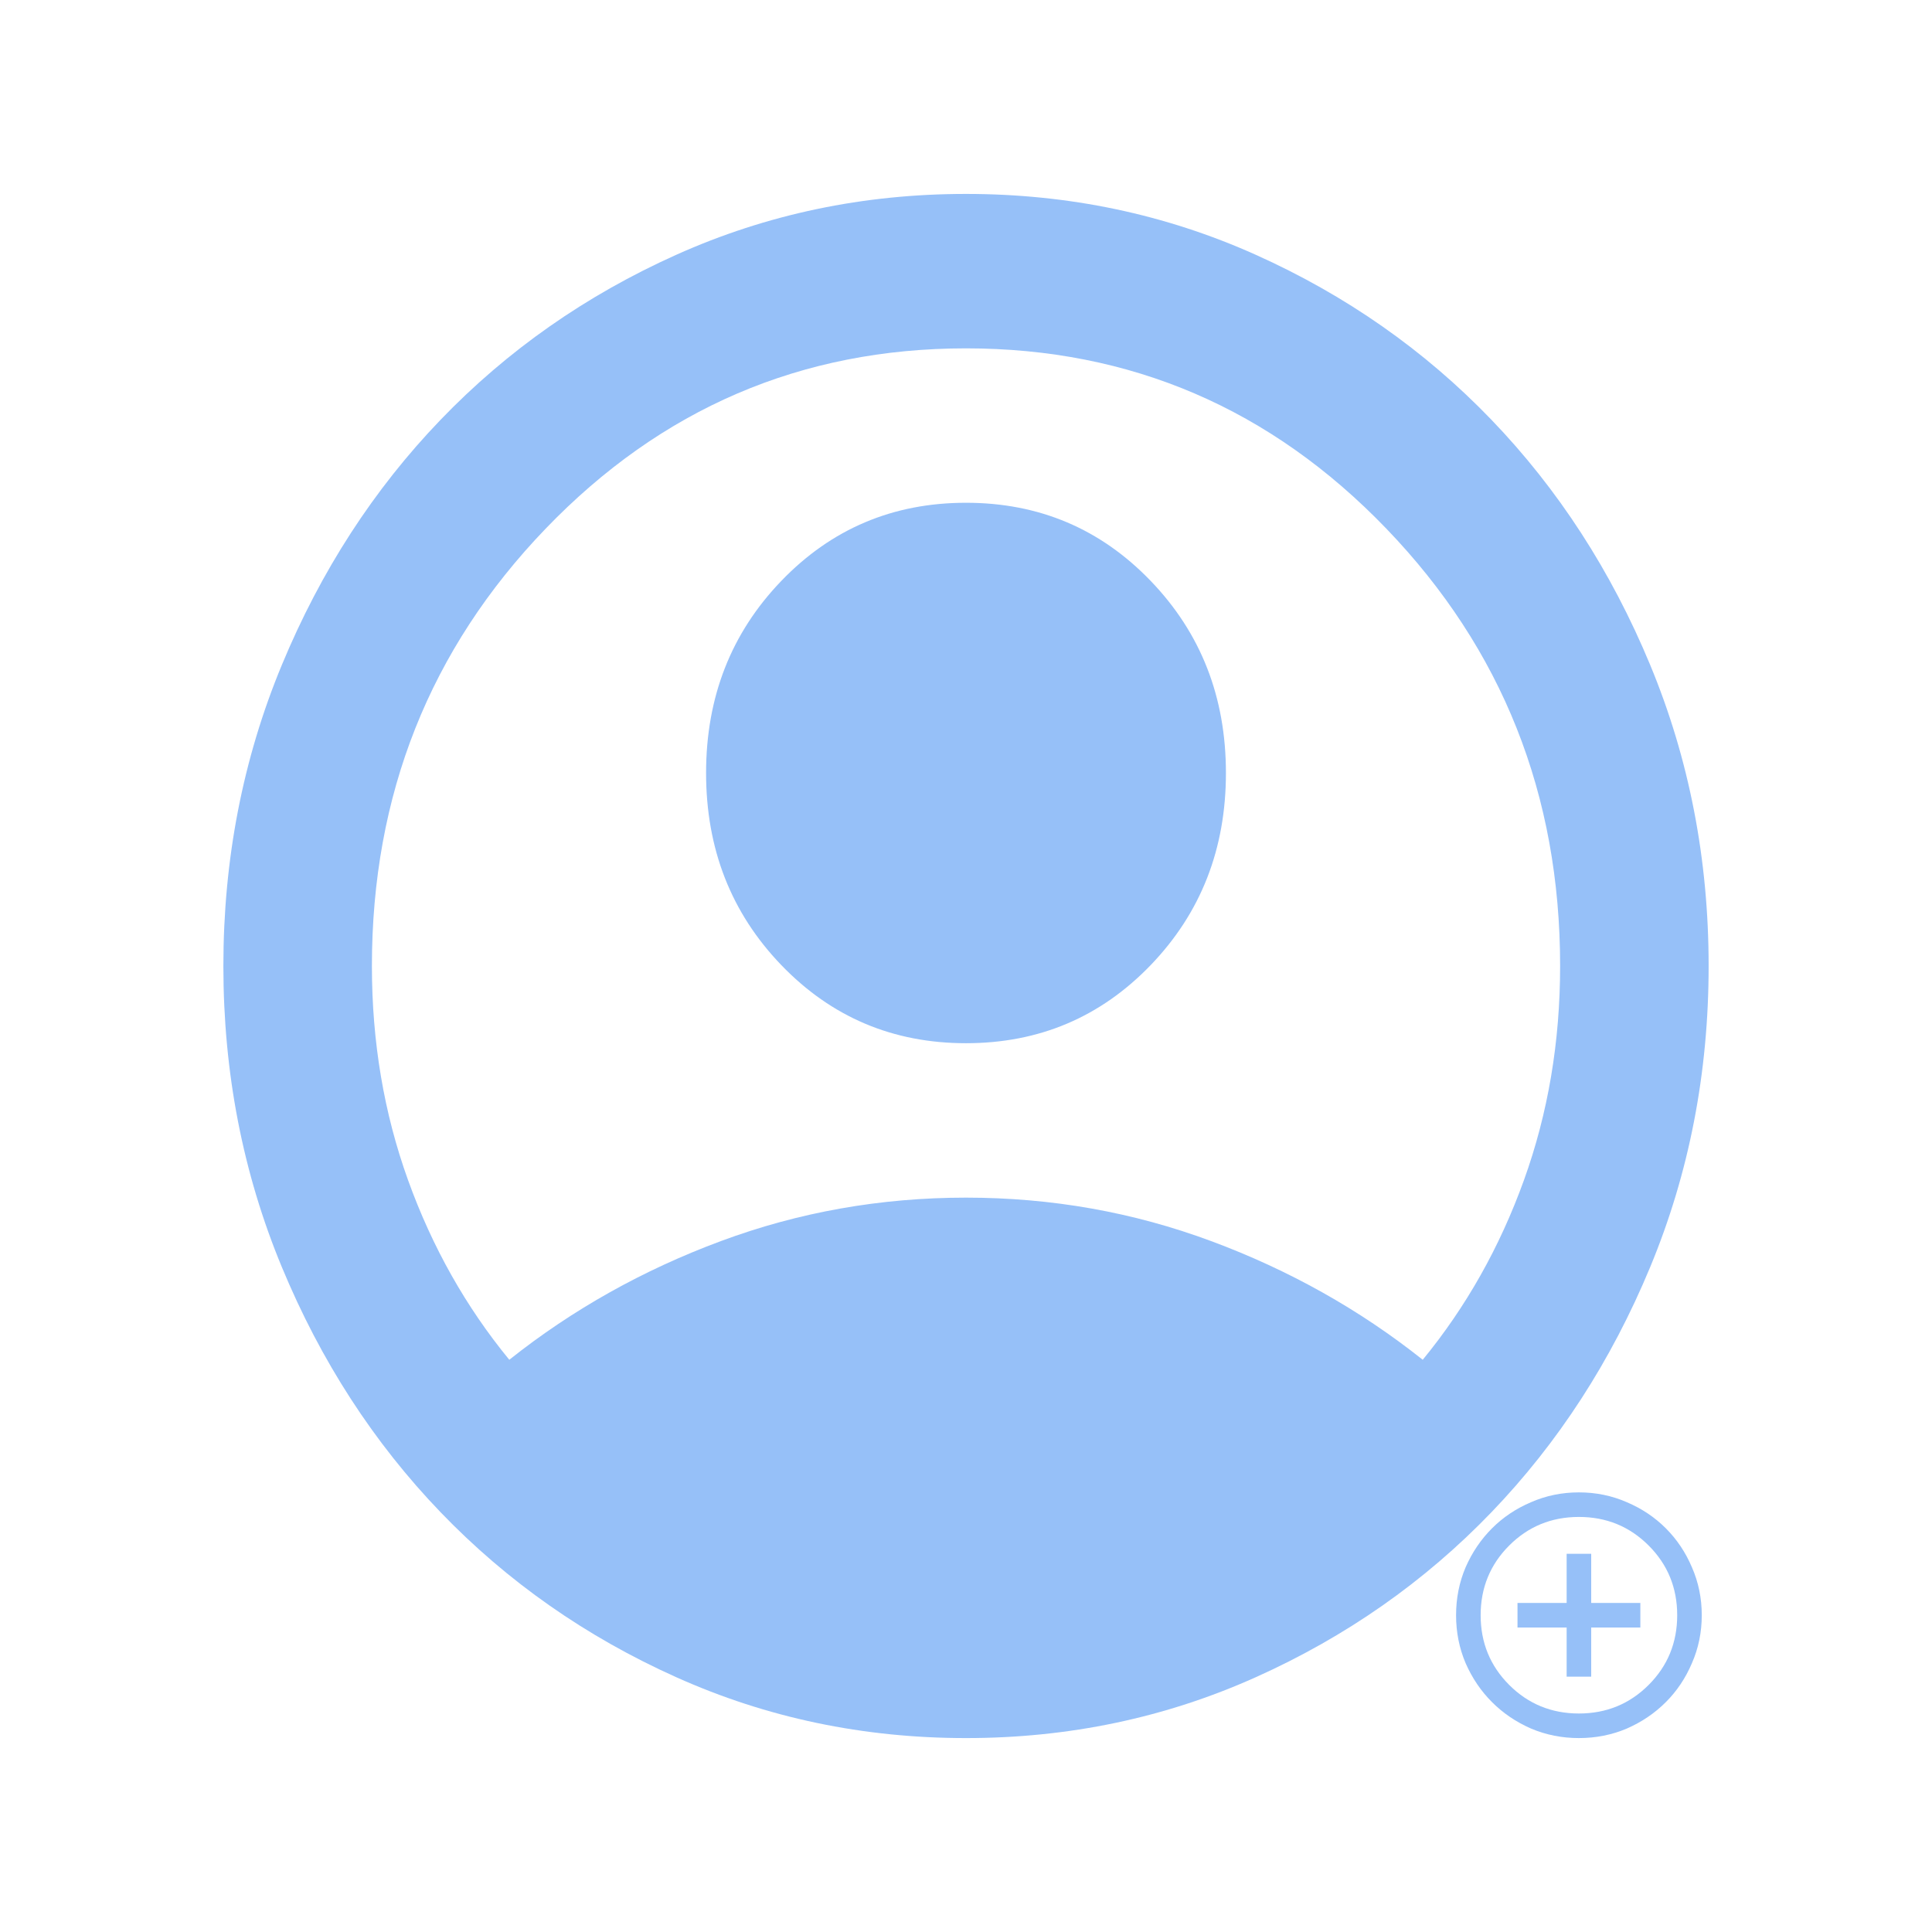 <svg xmlns="http://www.w3.org/2000/svg" xmlns:xlink="http://www.w3.org/1999/xlink" version="1.1" width="1000" height="1000" viewBox="0 0 1000 1000" xml:space="preserve">
<desc>Created with Fabric.js 3.5.0</desc>
<defs>
</defs>
<rect x="0" y="0" width="100%" height="100%" fill="rgba(102,51,102,0)"/>
<g transform="matrix(8.956 0 0 8.956 500.002 500.002)" id="679430">
<path style="stroke: none; stroke-width: 1; stroke-dasharray: none; stroke-linecap: butt; stroke-dashoffset: 0; stroke-linejoin: miter; stroke-miterlimit: 4; is-custom-font: none; font-file-url: none; fill: rgb(150,192,248); fill-rule: nonzero; opacity: 1;" vector-effect="non-scaling-stroke" transform=" translate(-52.38, -54.434)" d="M 25.985 77.191 C 29.633 74.291 33.71 72.004 38.217 70.331 C 42.723 68.657 47.445 67.821 52.38 67.821 C 57.316 67.821 62.037 68.657 66.544 70.331 C 71.05 72.004 75.127 74.291 78.776 77.191 C 81.279 74.142 83.228 70.684 84.623 66.817 C 86.018 62.95 86.716 58.822 86.716 54.434 C 86.716 44.543 83.371 36.121 76.683 29.168 C 69.995 22.214 61.894 18.738 52.38 18.738 C 42.867 18.738 34.766 22.214 28.077 29.168 C 21.389 36.121 18.045 44.543 18.045 54.434 C 18.045 58.822 18.742 62.95 20.137 66.817 C 21.532 70.684 23.481 74.142 25.985 77.191 Z M 52.38 58.896 C 48.16 58.896 44.601 57.39 41.704 54.379 C 38.807 51.367 37.358 47.667 37.358 43.279 C 37.358 38.891 38.807 35.192 41.704 32.18 C 44.601 29.168 48.16 27.662 52.38 27.662 C 56.601 27.662 60.159 29.168 63.056 32.18 C 65.954 35.192 67.402 38.891 67.402 43.279 C 67.402 47.667 65.954 51.367 63.056 54.379 C 60.159 57.39 56.601 58.896 52.38 58.896 Z M 52.38 99.055 C 46.443 99.055 40.864 97.884 35.642 95.541 C 30.42 93.199 25.878 90.019 22.015 86.004 C 18.152 81.988 15.094 77.265 12.841 71.837 C 10.588 66.408 9.461 60.607 9.461 54.434 C 9.461 48.262 10.588 42.461 12.841 37.032 C 15.094 31.603 18.152 26.881 22.015 22.865 C 25.878 18.849 30.42 15.67 35.642 13.327 C 40.864 10.985 46.443 9.813 52.38 9.813 C 58.317 9.813 63.897 10.985 69.119 13.327 C 74.341 15.67 78.883 18.849 82.746 22.865 C 86.608 26.881 89.666 31.603 91.92 37.032 C 94.173 42.461 95.299 48.262 95.299 54.434 C 95.299 60.607 94.173 66.408 91.92 71.837 C 89.666 77.265 86.608 81.988 82.746 86.004 C 78.883 90.019 74.341 93.199 69.119 95.541 C 63.897 97.884 58.317 99.055 52.38 99.055 Z" stroke-linecap="round"/>
</g>
<g transform="matrix(6.726 0 0 6.726 817.249 836.036)" id="806108">
<path style="stroke: none; stroke-width: 1; stroke-dasharray: none; stroke-linecap: butt; stroke-dashoffset: 0; stroke-linejoin: miter; stroke-miterlimit: 4; is-custom-font: none; font-file-url: none; fill: rgb(150,192,248); fill-rule: nonzero; opacity: 1;" vector-effect="non-scaling-stroke" transform=" translate(-11.539, -11.635)" d="M 10.594 16.362 H 12.484 V 12.58 H 16.266 V 10.69 H 12.484 V 6.908 H 10.594 V 10.69 H 6.812 V 12.58 H 10.594 V 16.362 Z M 11.539 21.089 C 10.231 21.089 9.002 20.844 7.852 20.356 C 6.702 19.852 5.701 19.174 4.851 18.323 C 4 17.473 3.322 16.472 2.818 15.322 C 2.33 14.172 2.085 12.943 2.085 11.635 C 2.085 10.327 2.33 9.098 2.818 7.948 C 3.322 6.798 4 5.798 4.851 4.947 C 5.701 4.096 6.702 3.426 7.852 2.938 C 9.002 2.434 10.231 2.182 11.539 2.182 C 12.847 2.182 14.076 2.434 15.226 2.938 C 16.376 3.426 17.377 4.096 18.227 4.947 C 19.078 5.798 19.748 6.798 20.236 7.948 C 20.74 9.098 20.992 10.327 20.992 11.635 C 20.992 12.943 20.74 14.172 20.236 15.322 C 19.748 16.472 19.078 17.473 18.227 18.323 C 17.377 19.174 16.376 19.852 15.226 20.356 C 14.076 20.844 12.847 21.089 11.539 21.089 Z M 11.539 19.198 C 13.65 19.198 15.438 18.465 16.904 17 C 18.369 15.535 19.102 13.746 19.102 11.635 C 19.102 9.524 18.369 7.735 16.904 6.27 C 15.438 4.805 13.65 4.072 11.539 4.072 C 9.428 4.072 7.639 4.805 6.174 6.27 C 4.709 7.735 3.976 9.524 3.976 11.635 C 3.976 13.746 4.709 15.535 6.174 17 C 7.639 18.465 9.428 19.198 11.539 19.198 Z" stroke-linecap="round"/>
</g>
</svg>
